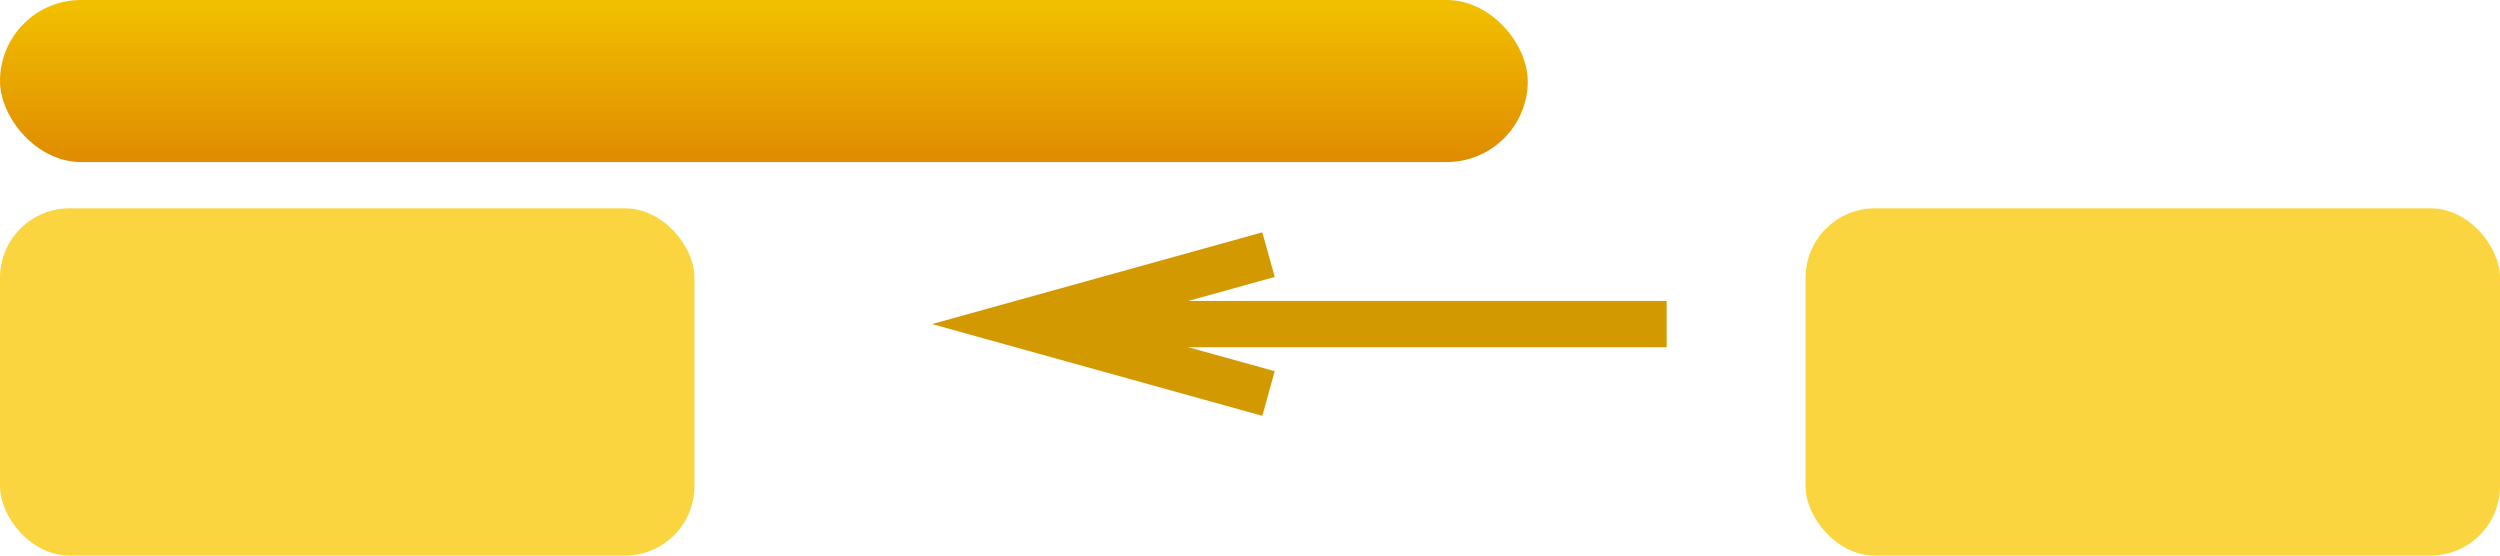 <?xml version="1.0" encoding="UTF-8"?>
<svg width="108px" height="24px" viewBox="0 0 108 24" version="1.1" xmlns="http://www.w3.org/2000/svg" xmlns:xlink="http://www.w3.org/1999/xlink">
    <!-- Generator: Sketch 47.1 (45422) - http://www.bohemiancoding.com/sketch -->
    <title>bt gate-1-2 active</title>
    <desc>Created with Sketch.</desc>
    <defs>
        <linearGradient x1="50%" y1="3.376%" x2="50%" y2="100%" id="linearGradient-1">
            <stop stop-color="#F1BF00" offset="0%"></stop>
            <stop stop-color="#DF8B00" offset="100%"></stop>
        </linearGradient>
    </defs>
    <g id="Symbols" stroke="none" stroke-width="1" fill="none" fill-rule="evenodd">
        <g id="bt-gate-1-2-active">
            <g id="bt-gate-1-2">
                <rect id="Rectangle-6" fill="#FAD53F" x="0" y="9" width="30" height="15" rx="3"></rect>
                <rect id="Rectangle-6" fill="#FAD53F" x="78" y="9" width="30" height="15" rx="3"></rect>
                <rect id="Rectangle-8" fill="url(#linearGradient-1)" x="0" y="0" width="66" height="7" rx="3.5"></rect>
                <path d="M72,14 L44,14" id="Path-2" stroke="#D39900" stroke-width="2"></path>
                <path id="Path-2-decoration-1" d="M54.8,11 L44,14 L54.8,17" stroke="#D39900" stroke-width="2"></path>
            </g>
        </g>
    </g>
</svg>